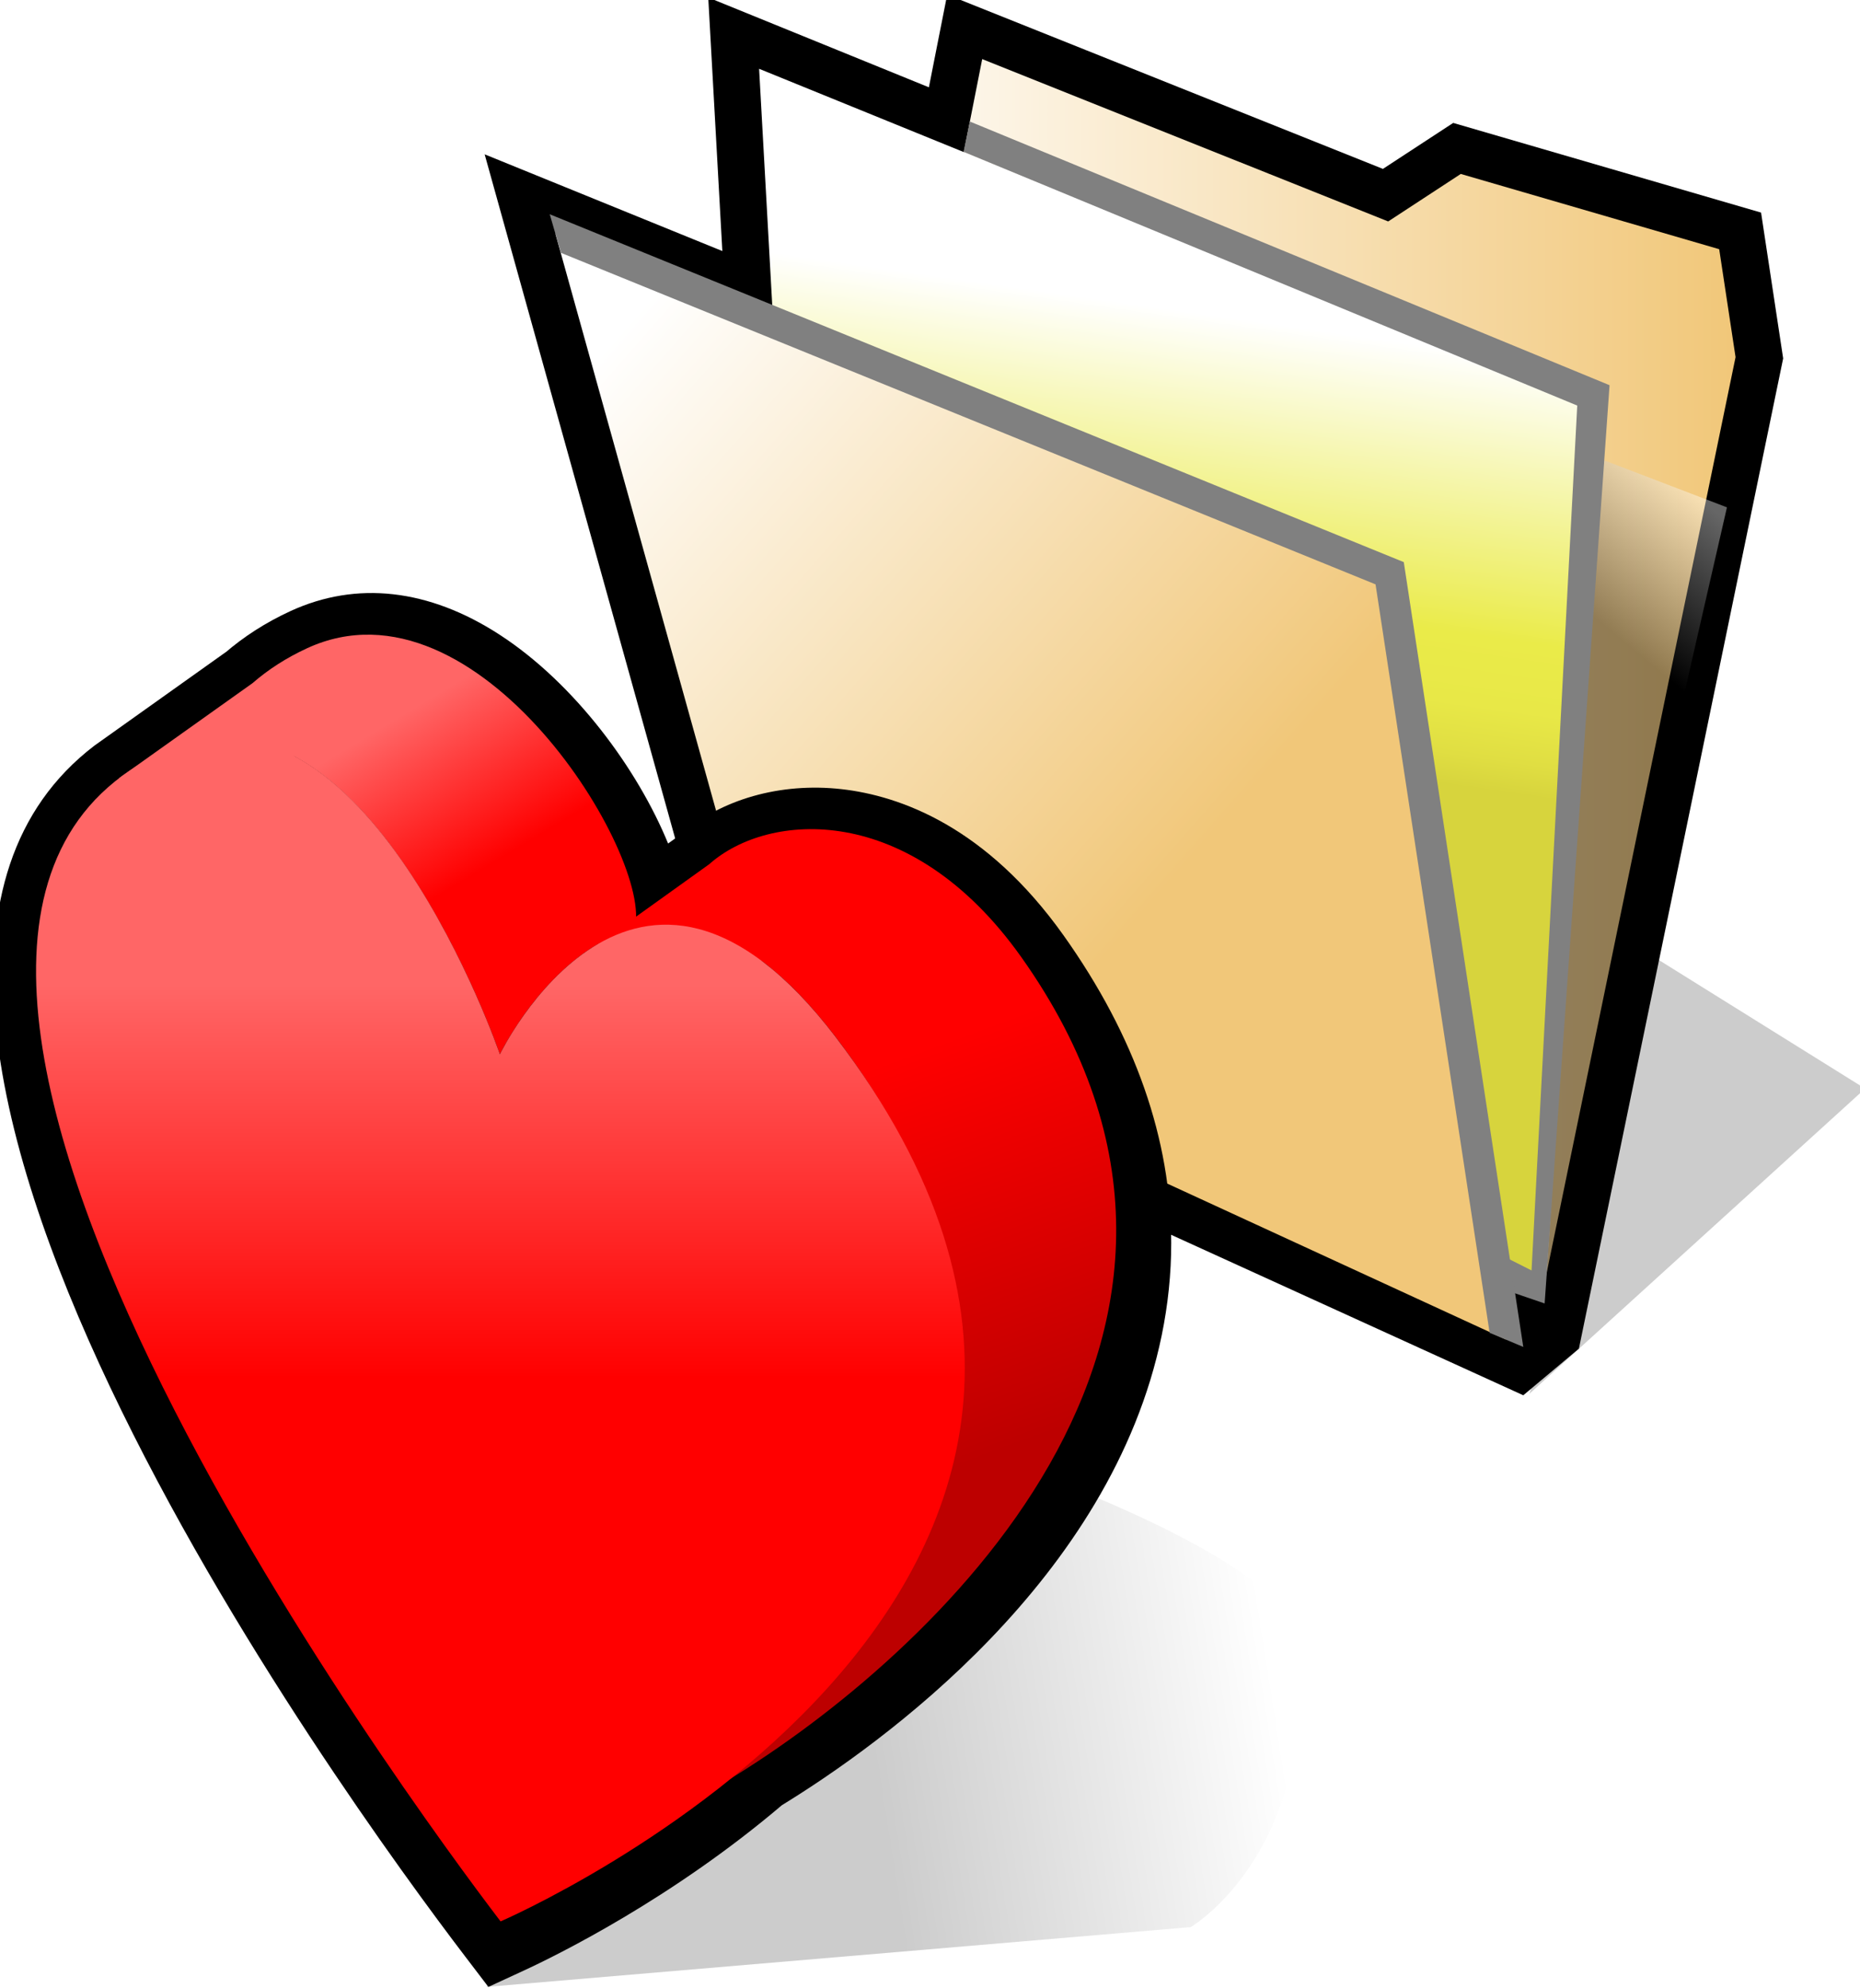 <?xml version="1.0" encoding="UTF-8" standalone="no"?>
<!-- Created with Inkscape (http://www.inkscape.org/) -->

<svg
   xmlns:svg="http://www.w3.org/2000/svg"
   xmlns="http://www.w3.org/2000/svg"
   version="1.1"
   width="116"
   height="124"
   viewBox="0.294 0.335 116 124"
   id="svg2"
   xml:space="preserve"
   style="overflow:visible"><defs
   id="defs167" />
	<g
   id="Layer_1_2_">
		<path
   d="m 58.684,3.453 c 0,0 -0.236,1.209 -0.459,2.327 C 54.603,4.306 44.464,0.179 44.464,0.179 c 0,0 0.622,11.186 0.879,15.813 C 41.327,14.358 30.52,9.96 30.52,9.96 l 15.27,54.832 49.505,22.559 3.468,-2.907 12.739,-61.756 -1.378,-9.095 -19.2,-5.592 c 0,0 -3.066,2.006 -4.383,2.867 C 84.024,9.861 59.367,0 59.367,0 l -0.683,3.453 z"
   id="path5" />
		<path
   d="M 95.679,87.255 116.612,68.226 103.54,60.076 95.679,87.255 z"
   id="path7"
   style="opacity:0.2" />
		<g
   id="g9">
			<linearGradient
   x1="50.662"
   y1="42.136"
   x2="108.533"
   y2="42.136"
   id="XMLID_1_"
   gradientUnits="userSpaceOnUse">
				<stop
   id="stop12"
   style="stop-color:#ffffff;stop-opacity:1"
   offset="0" />
				<stop
   id="stop14"
   style="stop-color:#f1c779;stop-opacity:1"
   offset="1" />
				<midPointStop
   id="midPointStop16"
   style="stop-color:#FFFFFF"
   offset="0" />
				<midPointStop
   id="midPointStop18"
   style="stop-color:#FFFFFF"
   offset="0.5" />
				<midPointStop
   id="midPointStop20"
   style="stop-color:#F1C779"
   offset="1" />
			</linearGradient>
			<path
   d="M 96.643,80.252 50.663,59.075 61.55,4.02 l 25.318,10.126 4.528,-2.963 16.117,4.693 1.02,6.732 -11.89,57.644 z"
   id="path22"
   style="fill:url(#XMLID_1_)" />
		</g>
		<linearGradient
   x1="113.356"
   y1="37.286"
   x2="107.005"
   y2="44.907"
   id="XMLID_2_"
   gradientUnits="userSpaceOnUse">
			<stop
   id="stop25"
   style="stop-color:#ffffff;stop-opacity:1"
   offset="0" />
			<stop
   id="stop27"
   style="stop-color:#000000;stop-opacity:1"
   offset="1" />
			<midPointStop
   id="midPointStop29"
   style="stop-color:#FFFFFF"
   offset="0" />
			<midPointStop
   id="midPointStop31"
   style="stop-color:#FFFFFF"
   offset="0.5" />
			<midPointStop
   id="midPointStop33"
   style="stop-color:#000000"
   offset="1" />
		</linearGradient>
		<path
   d="m 96.627,81.625 11.369,-49.65 -7.914,-3.028 -3.455,52.678 z"
   id="path35"
   style="opacity:0.4;fill:url(#XMLID_2_)" />
		<g
   id="g37">
			<linearGradient
   x1="75.357"
   y1="19.916"
   x2="71.551"
   y2="46.561"
   id="XMLID_3_"
   gradientUnits="userSpaceOnUse">
				<stop
   id="stop40"
   style="stop-color:#ffffff;stop-opacity:1"
   offset="0" />
				<stop
   id="stop42"
   style="stop-color:#eaeb49;stop-opacity:1"
   offset="0.648" />
				<stop
   id="stop44"
   style="stop-color:#e8e847;stop-opacity:1"
   offset="0.807" />
				<stop
   id="stop46"
   style="stop-color:#e0de42;stop-opacity:1"
   offset="0.925" />
				<stop
   id="stop48"
   style="stop-color:#d7d43d;stop-opacity:1"
   offset="1" />
				<midPointStop
   id="midPointStop50"
   style="stop-color:#FFFFFF"
   offset="0" />
				<midPointStop
   id="midPointStop52"
   style="stop-color:#FFFFFF"
   offset="0.5" />
				<midPointStop
   id="midPointStop54"
   style="stop-color:#EAEB49"
   offset="0.648" />
				<midPointStop
   id="midPointStop56"
   style="stop-color:#EAEB49"
   offset="0.763" />
				<midPointStop
   id="midPointStop58"
   style="stop-color:#D7D43D"
   offset="1" />
			</linearGradient>
			<path
   d="M 96.643,80.252 50.663,59.075 47.636,4.625 99.667,25.801 96.643,80.252 z"
   id="path60"
   style="fill:url(#XMLID_3_)" />
		</g>
		<path
   d="m 60.387,9.803 c 0,0 37.042,15.315 38.273,15.825 -0.072,1.305 -2.704,51.149 -2.85,53.938 -0.791,-0.4 -1.596,-0.806 -1.596,-0.806 l -0.88,1.739 3.292,1.125 4.049,-57.266 L 60.782,7.915 60.387,9.803 z"
   id="path62"
   style="fill:#808080" />
		<g
   id="g64">
			<linearGradient
   x1="37.359"
   y1="22.875"
   x2="73.772"
   y2="54.806"
   id="XMLID_4_"
   gradientUnits="userSpaceOnUse">
				<stop
   id="stop67"
   style="stop-color:#ffffff;stop-opacity:1"
   offset="0" />
				<stop
   id="stop69"
   style="stop-color:#f1c779;stop-opacity:1"
   offset="1" />
				<midPointStop
   id="midPointStop71"
   style="stop-color:#FFFFFF"
   offset="0" />
				<midPointStop
   id="midPointStop73"
   style="stop-color:#FFFFFF"
   offset="0.5" />
				<midPointStop
   id="midPointStop75"
   style="stop-color:#F1C779"
   offset="1" />
			</linearGradient>
			<path
   d="M 94.221,83.88 48.242,62.707 34.931,14.909 86.962,36.085 94.221,83.88 z"
   id="path77"
   style="fill:url(#XMLID_4_)" />
		</g>
		<path
   d="m 35.278,16.103 c 0,0 49.798,20.267 50.803,20.676 0.163,1.069 7.114,46.675 7.114,46.675 l 2.099,0.882 -7.452,-48.944 -53.264,-21.695 0.7,2.406 z"
   id="path79"
   style="fill:#808080" />
		<linearGradient
   x1="79.596"
   y1="104.547"
   x2="54.527"
   y2="108.506"
   id="XMLID_5_"
   gradientUnits="userSpaceOnUse">
			<stop
   id="stop82"
   style="stop-color:#ffffff;stop-opacity:1"
   offset="0" />
			<stop
   id="stop84"
   style="stop-color:#000000;stop-opacity:1"
   offset="1" />
			<midPointStop
   id="midPointStop86"
   style="stop-color:#FFFFFF"
   offset="0" />
			<midPointStop
   id="midPointStop88"
   style="stop-color:#FFFFFF"
   offset="0.5" />
			<midPointStop
   id="midPointStop90"
   style="stop-color:#000000"
   offset="1" />
		</linearGradient>
		<path
   d="m 30.625,124.248 43.928,-3.73 c 0,0 8,-4.666 6.666,-17.998 C 80.74,97.738 63.888,91.856 63.888,91.856 l -33.263,32.392 z"
   id="path92"
   style="opacity:0.2;fill:url(#XMLID_5_)" />
		<g
   id="g94">
			
				<linearGradient
   x1="46.718"
   y1="-34.098"
   x2="118.461"
   y2="-34.098"
   id="XMLID_6_"
   gradientUnits="userSpaceOnUse"
   gradientTransform="matrix(-0.803,-0.342,0,1,106.725,176.198)">
				<stop
   id="stop97"
   style="stop-color:#ff0000;stop-opacity:1"
   offset="0" />
				<stop
   id="stop99"
   style="stop-color:#ff6666;stop-opacity:1"
   offset="1" />
				<midPointStop
   id="midPointStop101"
   style="stop-color:#FF0000"
   offset="0" />
				<midPointStop
   id="midPointStop103"
   style="stop-color:#FF0000"
   offset="0.5" />
				<midPointStop
   id="midPointStop105"
   style="stop-color:#FF6666"
   offset="1" />
			</linearGradient>
			<path
   d="m 40.894,114.316 c 0,0 -0.177,-0.227 -0.496,-0.646 -0.32,0.146 -0.498,0.224 -0.498,0.224 l 0.994,0.422 z"
   id="path107"
   style="fill:url(#XMLID_6_)" />
			
				<linearGradient
   x1="57.839"
   y1="-34.098"
   x2="129.582"
   y2="-34.098"
   id="XMLID_7_"
   gradientUnits="userSpaceOnUse"
   gradientTransform="matrix(-0.803,-0.342,0,1,106.725,176.198)">
				<stop
   id="stop110"
   style="stop-color:#ff0000;stop-opacity:1"
   offset="0" />
				<stop
   id="stop112"
   style="stop-color:#ff6666;stop-opacity:1"
   offset="1" />
				<midPointStop
   id="midPointStop114"
   style="stop-color:#FF0000"
   offset="0" />
				<midPointStop
   id="midPointStop116"
   style="stop-color:#FF0000"
   offset="0.5" />
				<midPointStop
   id="midPointStop118"
   style="stop-color:#FF6666"
   offset="1" />
			</linearGradient>
			<path
   d="m 40.894,114.316 c 0,0 -0.177,-0.227 -0.496,-0.646 -0.32,0.146 -0.498,0.224 -0.498,0.224 l 0.994,0.422 z"
   id="path120"
   style="fill:url(#XMLID_7_)" />
		</g>
		<path
   d="m 18.414,38.443 c -1.529,0.703 -2.918,1.592 -4.127,2.642 l 0.226,-0.179 -8.333,5.932 c -20.712,15.833 15.621,65.666 23.114,75.497 l 1.458,1.913 2.184,-1.007 c 2.057,-0.948 9.244,-4.479 16.118,-10.324 6.219,-3.813 20.559,-14.086 23.69,-29.298 0.396,-1.923 0.594,-3.846 0.594,-5.765 0,-6.466 -2.244,-12.892 -6.706,-19.172 C 61.801,51.883 56.43,49.963 52.775,49.55 48.976,49.121 45.226,50.187 42.742,52.401 l 0.249,-0.199 c 0,0 -0.671,0.48 -1.031,0.738 -1.876,-4.588 -5.794,-9.971 -10.532,-13.038 -4.4,-2.846 -8.9,-3.351 -13.014,-1.459 z"
   id="path122" />
		<linearGradient
   x1="26.704"
   y1="56.754"
   x2="21.134"
   y2="47.472"
   id="XMLID_8_"
   gradientUnits="userSpaceOnUse">
			<stop
   id="stop125"
   style="stop-color:#ff0000;stop-opacity:1"
   offset="0" />
			<stop
   id="stop127"
   style="stop-color:#ff6666;stop-opacity:1"
   offset="1" />
			<midPointStop
   id="midPointStop129"
   style="stop-color:#FF0000"
   offset="0" />
			<midPointStop
   id="midPointStop131"
   style="stop-color:#FF0000"
   offset="0.5" />
			<midPointStop
   id="midPointStop133"
   style="stop-color:#FF6666"
   offset="1" />
		</linearGradient>
		<path
   d="m 19.457,40.757 c -1.321,0.608 -2.449,1.344 -3.415,2.183 l -8.334,5.932 10.958,-1.361 c 7.881,4.245 12.803,18.575 12.803,18.575 0,0 3.133,-6.471 8.406,-7.833 C 41.079,53.822 30.132,35.85 19.457,40.757 z"
   id="path135"
   style="fill:url(#XMLID_8_)" />
		<linearGradient
   x1="49.356"
   y1="68.867"
   x2="58.081"
   y2="92.548"
   id="XMLID_9_"
   gradientUnits="userSpaceOnUse">
			<stop
   id="stop138"
   style="stop-color:#ff0000;stop-opacity:1"
   offset="0" />
			<stop
   id="stop140"
   style="stop-color:#bd0000;stop-opacity:1"
   offset="1" />
			<midPointStop
   id="midPointStop142"
   style="stop-color:#FF0000"
   offset="0" />
			<midPointStop
   id="midPointStop144"
   style="stop-color:#FF0000"
   offset="0.5" />
			<midPointStop
   id="midPointStop146"
   style="stop-color:#BD0000"
   offset="1" />
		</linearGradient>
		<path
   d="M 63.976,60.009 C 57.047,50.258 48.19,50.964 44.527,54.23 l -8.081,5.791 9.187,3.219 2.158,-2.981 c 1.467,1.096 3.009,2.64 4.62,4.751 15.452,20.249 4.272,36.938 -6.631,46.295 12.262,-7.468 34.903,-27.78 18.196,-51.296 z"
   id="path148"
   style="fill:url(#XMLID_9_)" />
		<linearGradient
   x1="31.456"
   y1="86.301"
   x2="31.456"
   y2="61.746"
   id="XMLID_10_"
   gradientUnits="userSpaceOnUse">
			<stop
   id="stop151"
   style="stop-color:#ff0000;stop-opacity:1"
   offset="0" />
			<stop
   id="stop153"
   style="stop-color:#ff6666;stop-opacity:1"
   offset="1" />
			<midPointStop
   id="midPointStop155"
   style="stop-color:#FF0000"
   offset="0" />
			<midPointStop
   id="midPointStop157"
   style="stop-color:#FF0000"
   offset="0.5" />
			<midPointStop
   id="midPointStop159"
   style="stop-color:#FF6666"
   offset="1" />
		</linearGradient>
		<path
   d="m 52.409,65.009 c -12.492,-16.37 -20.94,1.076 -20.94,1.076 0,0 -8.449,-24.634 -20.94,-18.892 -24.833,11.417 15.694,66.022 20.898,72.856 0.03,0.039 0.059,0.076 0.086,0.113 0,0.002 47.399,-20.423 20.896,-55.153 z"
   id="path161"
   style="fill:url(#XMLID_10_)" />
		
			<image
   width="57.856"
   height="73.781"
   transform="translate(2.541,46.326)"
   id="image163"
   style="opacity:0.5" />
	</g>
</svg>